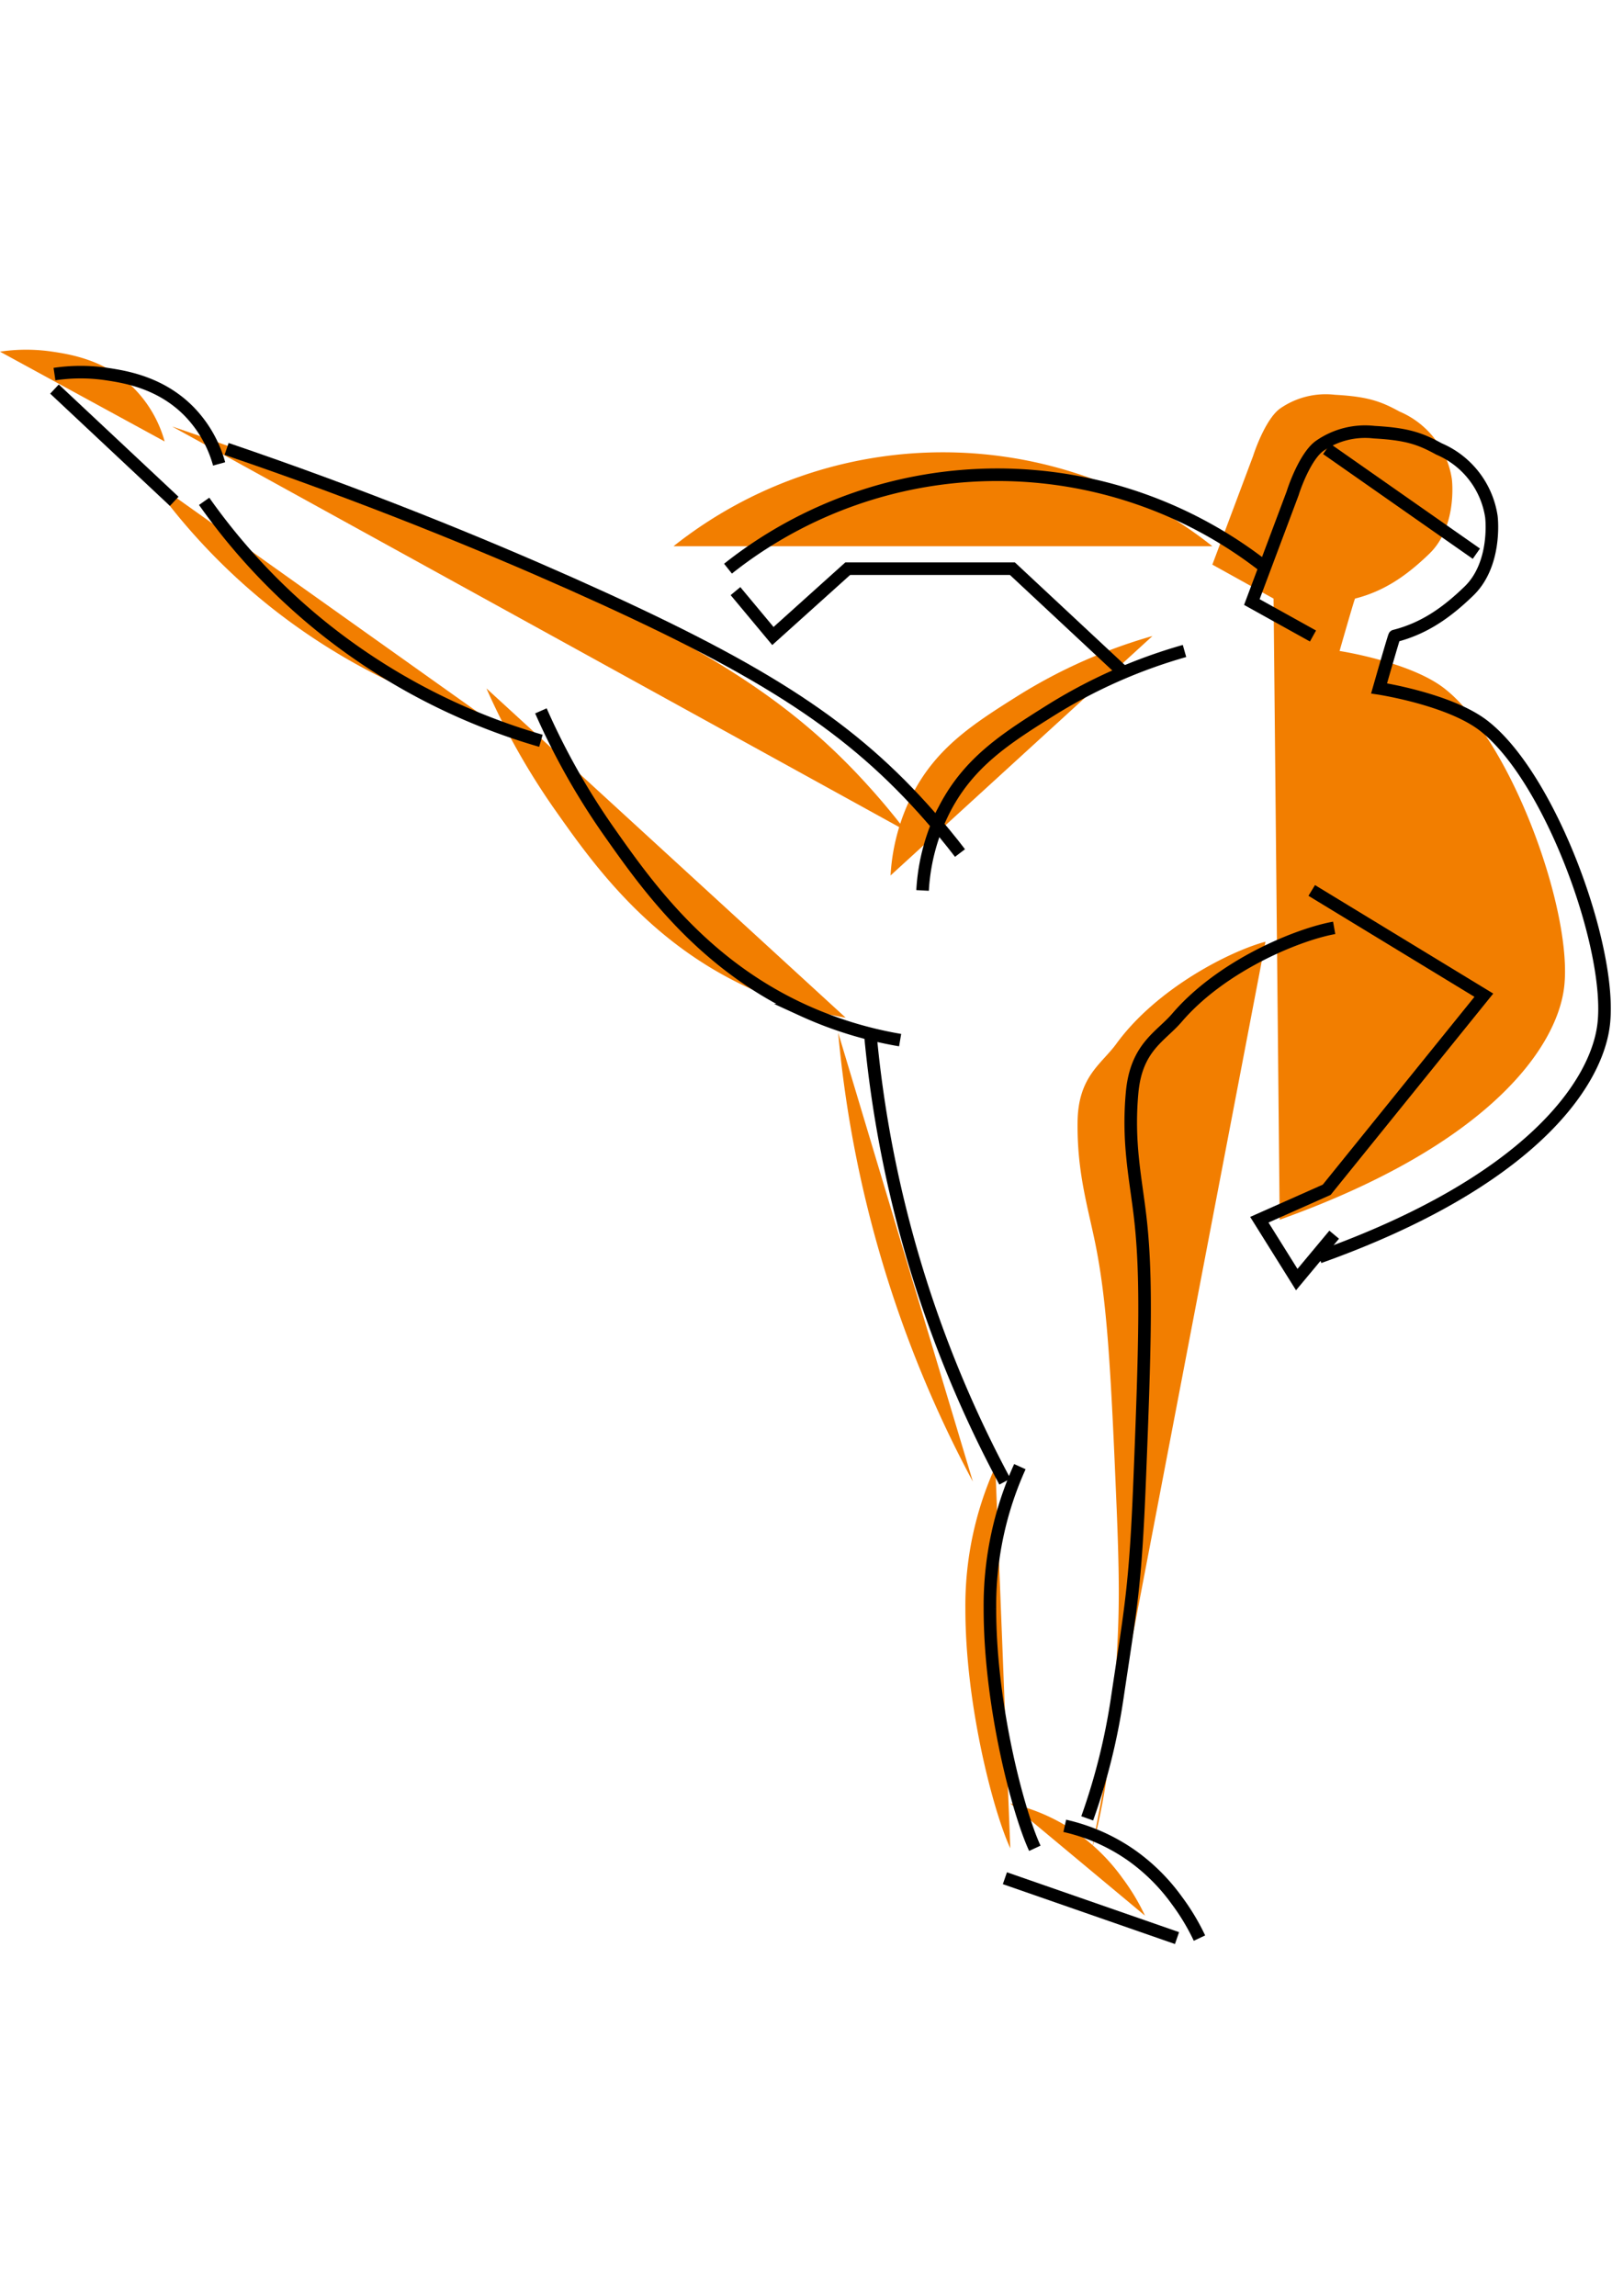 <svg xmlns="http://www.w3.org/2000/svg" viewBox="0 0 436 621"><defs><clipPath id="a"><path data-name="Прямоугольник 57" transform="translate(1427 1250)" fill="#fff" stroke="#707070" d="M0 0h436v621H0z"/></clipPath></defs><g data-name="Группа масок 2" transform="translate(-1427 -1250)" clip-path="url(#a)"><g data-name="Слой 3" fill="#f27e00"><path data-name="Контур 33" d="M1773.122 1579.914c56.675-20.241 74.892-46.554 76.916-62.747 2.53-20.241-14.169-66.8-32.386-80.964-9.25-7.206-28.337-10.121-28.337-10.121s4.048-14.169 4.19-14.169c7.955-2.024 14.007-6.254 20.1-12.145 7.408-7.145 6.214-19.33 6.072-20.241a23.662 23.662 0 00-14.169-18.217c-5.08-2.793-8.643-4.048-17.508-4.534a21.6 21.6 0 00-14.715 3.684c-3.542 2.469-6.477 10.121-7.348 12.853l-11.031 29.41 16.557 9.189"/><path data-name="Контур 34" d="M1754.904 1397.746a117.2 117.2 0 00-145.735 0"/><path data-name="Контур 35" d="M1738.712 1422.035a141.687 141.687 0 00-36.434 16.193c-11.983 7.53-21.8 13.865-28.337 26.313a55.217 55.217 0 00-6.072 22.265"/><path data-name="Контур 36" d="M1769.276 1504.72c-9.554 2.55-29.43 12.57-40.381 27.669-4.048 5.506-10.323 8.825-10.444 21.172-.142 13.076 2.53 22 4.655 32.1 3.32 15.99 4.332 34.066 5.931 72.645 1.174 28.682.385 33.9-1.275 58.982a172.764 172.764 0 01-5.445 32.952"/><path data-name="Контур 37" d="M1653.699 1529.311a317.3 317.3 0 0036.434 121.446"/><path data-name="Контур 38" d="M1700.254 1749.939c-4.473-9.635-12.145-38.458-12.145-64.771a91.084 91.084 0 018.1-38.458"/><path data-name="Контур 39" d="M1473.554 1365.36c37.264 12.691 68.577 25.524 93.109 36.434 49.975 22.265 74.021 37.365 95.133 60.723a187.279 187.279 0 0110.12 12.145"/><path data-name="Контур 40" d="M1467.483 1379.529a168.567 168.567 0 0032.386 34.41 170.025 170.025 0 0058.7 30.362"/><path data-name="Контур 41" d="M1558.567 1436.203a192.494 192.494 0 0018.217 32.386c10.12 14.391 25.18 35.968 52.627 48.578a105.783 105.783 0 0026.313 8.1"/><path data-name="Контур 42" d="M1471.53 1369.408a32.952 32.952 0 00-8.1-14.169c-7.732-7.914-17.448-9.392-22.265-10.121a47.971 47.971 0 00-14.169 0"/><path data-name="Контур 43" d="M1700.254 1737.795a51.007 51.007 0 0118.217 8.1 52.242 52.242 0 0112.145 12.145 58.089 58.089 0 016.072 10.121"/><path data-name="Линия 11" d="M1771.098 1365.36l40.482 28.337"/></g><g data-name="Слой 2" fill="none" stroke="#000" stroke-miterlimit="10" stroke-width="3.398"><path data-name="Контур 44" d="M1783.808 1590.035c56.675-20.241 74.892-46.554 76.916-62.747 2.53-20.241-14.169-66.8-32.386-80.964-9.25-7.206-28.337-10.121-28.337-10.121s4.048-14.169 4.19-14.169c7.955-2.024 14.007-6.254 20.1-12.145 7.408-7.145 6.214-19.33 6.072-20.241a23.743 23.743 0 00-14.169-18.217c-5.081-2.793-8.663-4.048-17.529-4.534a21.516 21.516 0 00-14.695 3.684c-3.562 2.469-6.5 10.121-7.348 12.853l-11.031 29.41 16.537 9.189"/><path data-name="Контур 45" d="M1769.638 1403.817a117.2 117.2 0 00-145.735 0"/><path data-name="Контур 46" d="M1781.784 1490.854l46.554 28.338-42.506 52.627-18.217 8.1 10.12 16.193 10.121-12.145"/><path data-name="Контур 47" d="M1731.181 1432.155l-30.361-28.337h-44.53l-20.241 18.216-10.121-12.144"/><path data-name="Контур 48" d="M1747.375 1426.083a141.079 141.079 0 00-36.434 16.193c-12 7.53-21.8 13.865-28.337 26.313a54.874 54.874 0 00-6.072 22.265"/><path data-name="Контур 49" d="M1787.857 1500.975c-9.756 1.741-30.362 10.121-42.506 24.289-4.413 5.161-11.011 7.934-12.145 20.241-1.194 13.035.749 22.144 2.024 32.386 2.024 16.193 1.559 34.309 0 72.868-1.154 28.682-2.368 33.823-6.072 58.7a171.341 171.341 0 01-8.1 32.386"/><path data-name="Контур 50" d="M1662.363 1529.311a317.3 317.3 0 0036.434 121.446"/><path data-name="Контур 51" d="M1706.892 1749.939c-4.473-9.635-12.145-38.458-12.145-64.771a91.085 91.085 0 018.1-38.458"/><path data-name="Контур 52" d="M1488.289 1371.432c37.264 12.691 68.577 25.524 93.109 36.434 49.955 22.265 74.021 37.365 95.133 60.723 4.473 4.955 7.918 9.255 10.118 12.145"/><path data-name="Контур 53" d="M1482.217 1385.601a168 168 0 0032.386 34.41 169.78 169.78 0 0058.7 30.362"/><path data-name="Контур 54" d="M1573.302 1442.276a191.073 191.073 0 0018.217 32.386c10.121 14.391 25.16 35.968 52.627 48.578a105.535 105.535 0 0026.313 8.1"/><path data-name="Контур 55" d="M1486.269 1375.481a32.953 32.953 0 00-8.1-14.173c-7.752-7.914-17.448-9.392-22.265-10.121a47.95 47.95 0 00-14.169 0"/><path data-name="Контур 56" d="M1714.989 1743.867a51.007 51.007 0 0118.217 8.1 52.626 52.626 0 0112.145 12.145 59.4 59.4 0 016.072 10.121"/><path data-name="Линия 12" d="M1698.796 1758.036l46.554 16.193"/><path data-name="Линия 13" d="M1441.735 1355.239l32.386 30.362"/><path data-name="Линия 14" d="M1785.833 1371.432l40.482 28.337"/></g></g></svg>
